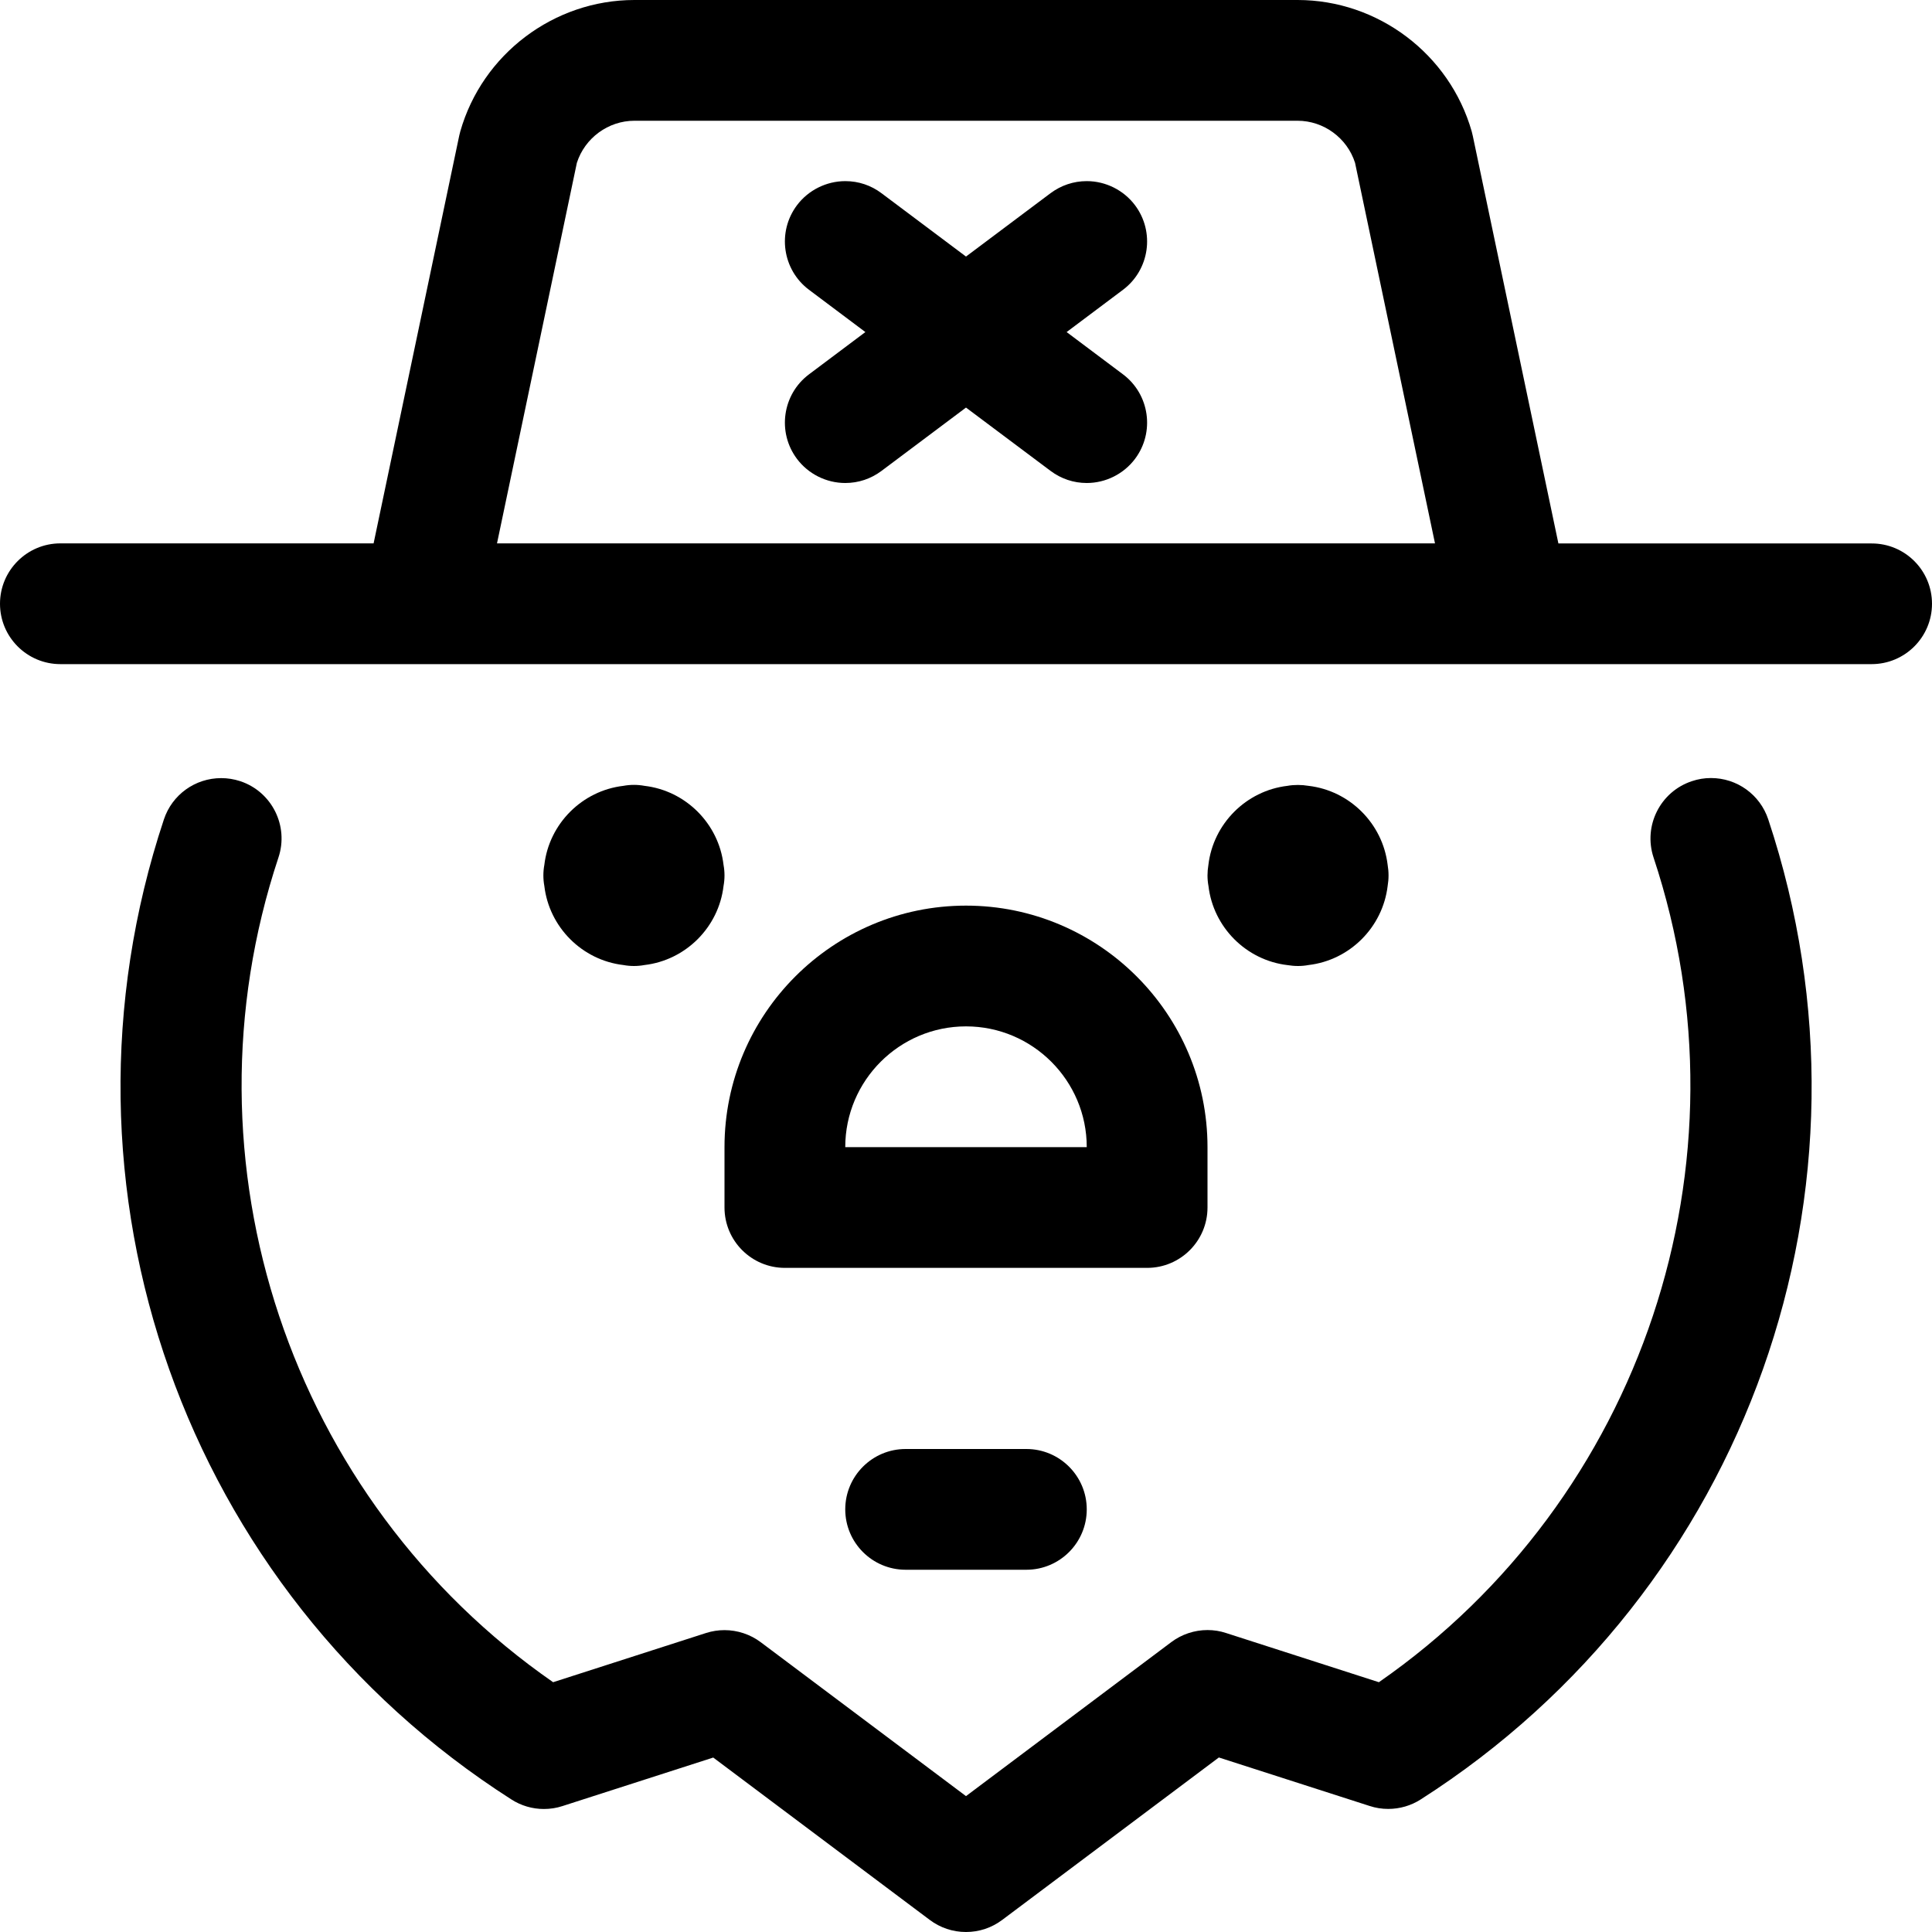 <?xml version="1.0" encoding="utf-8"?>
<!-- Generator: Adobe Illustrator 22.1.0, SVG Export Plug-In . SVG Version: 6.00 Build 0)  -->
<svg version="1.1" id="Layer_1" xmlns="http://www.w3.org/2000/svg" xmlns:xlink="http://www.w3.org/1999/xlink" x="0px" y="0px"
	 viewBox="0 0 24 24" style="enable-background:new 0 0 24 24;" xml:space="preserve">
<title>history-piggy</title>
<g>
	<path d="M16.125,12c-0.044,0-0.088-0.004-0.131-0.011c-0.513-0.06-0.922-0.47-0.982-0.983C15.004,10.963,15,10.919,15,10.875
		s0.004-0.088,0.011-0.13c0.06-0.513,0.47-0.923,0.982-0.983c0.043-0.008,0.087-0.011,0.131-0.011s0.088,0.004,0.131,0.011
		c0.513,0.06,0.922,0.47,0.983,0.983c0.007,0.042,0.011,0.086,0.011,0.13s-0.004,0.088-0.011,0.13
		c-0.061,0.513-0.47,0.923-0.983,0.983C16.213,11.996,16.169,12,16.125,12z"/>
	<path d="M7.875,12c-0.044,0-0.088-0.004-0.131-0.012c-0.513-0.06-0.922-0.47-0.982-0.982c-0.008-0.043-0.012-0.087-0.012-0.131
		s0.004-0.088,0.012-0.131c0.06-0.513,0.47-0.922,0.982-0.982C7.787,9.754,7.831,9.75,7.875,9.75s0.088,0.004,0.131,0.012
		c0.513,0.06,0.922,0.47,0.982,0.982C8.996,10.787,9,10.831,9,10.875s-0.004,0.088-0.012,0.131c-0.06,0.513-0.47,0.922-0.982,0.982
		C7.963,11.996,7.919,12,7.875,12z"/>
	<path d="M12,24c-0.164,0-0.319-0.052-0.45-0.15L8.86,21.833l-1.874,0.603c-0.073,0.024-0.151,0.036-0.23,0.036
		c-0.143,0-0.283-0.041-0.404-0.119c-4.061-2.594-5.836-7.601-4.316-12.174c0.102-0.307,0.388-0.513,0.712-0.513
		c0.08,0,0.16,0.013,0.236,0.038c0.393,0.13,0.606,0.556,0.475,0.948c-1.259,3.79,0.143,7.976,3.412,10.245l1.899-0.611
		C8.845,20.262,8.922,20.25,9,20.25c0.161,0,0.321,0.053,0.45,0.15L12,22.312l2.55-1.913c0.129-0.097,0.289-0.15,0.45-0.15
		c0.078,0,0.156,0.012,0.231,0.037l1.898,0.611c3.269-2.269,4.671-6.455,3.412-10.245c-0.13-0.393,0.083-0.818,0.476-0.948
		c0.076-0.026,0.156-0.039,0.237-0.039c0.324,0,0.61,0.206,0.712,0.514c1.52,4.573-0.256,9.58-4.317,12.174
		c-0.12,0.077-0.26,0.118-0.404,0.118l0,0c-0.079,0-0.157-0.012-0.232-0.037l-1.872-0.602l-2.69,2.017
		C12.319,23.948,12.164,24,12,24z"/>
	<path d="M11.25,19.5c-0.414,0-0.75-0.336-0.75-0.75S10.836,18,11.25,18h1.5c0.414,0,0.75,0.336,0.75,0.75s-0.336,0.75-0.75,0.75
		H11.25z"/>
	<path d="M0.75,8.25C0.336,8.25,0,7.914,0,7.5s0.336-0.75,0.75-0.75h3.891l1.064-5.066c0.004-0.017,0.008-0.035,0.013-0.052
		C5.992,0.671,6.882,0,7.881,0h8.238c0.999,0,1.888,0.671,2.163,1.632c0.005,0.019,0.01,0.038,0.014,0.058l1.063,5.061h3.891
		C23.664,6.75,24,7.086,24,7.5s-0.336,0.75-0.75,0.75c0,0-4.497,0-4.5,0L0.75,8.25z M17.826,6.75l-0.993-4.727
		C16.735,1.714,16.443,1.5,16.119,1.5H7.881h0c-0.325,0-0.616,0.214-0.715,0.523L6.174,6.75H17.826z"/>
	<path d="M9.75,15.75C9.336,15.75,9,15.414,9,15v-0.75c0-1.654,1.346-3,3-3c1.654,0,3,1.346,3,3V15c0,0.414-0.336,0.75-0.75,0.75
		H9.75z M13.5,14.25c0-0.827-0.673-1.5-1.5-1.5s-1.5,0.673-1.5,1.5H13.5z"/>
	<path d="M13.5,6c-0.163,0-0.318-0.052-0.449-0.15L12,5.063L10.95,5.85C10.819,5.948,10.664,6,10.5,6c-0.235,0-0.459-0.112-0.6-0.3
		c-0.248-0.331-0.181-0.802,0.15-1.05l0.7-0.525L10.05,3.6C9.719,3.352,9.652,2.881,9.9,2.55c0.141-0.188,0.366-0.3,0.601-0.3
		c0.163,0,0.319,0.052,0.449,0.15L12,3.187L13.05,2.4c0.132-0.098,0.287-0.15,0.45-0.15c0.235,0,0.459,0.112,0.6,0.3
		c0.248,0.331,0.181,0.802-0.15,1.05l-0.7,0.525l0.7,0.525c0.331,0.248,0.398,0.719,0.15,1.05C13.959,5.888,13.735,6,13.5,6z"/>
</g>
</svg>

